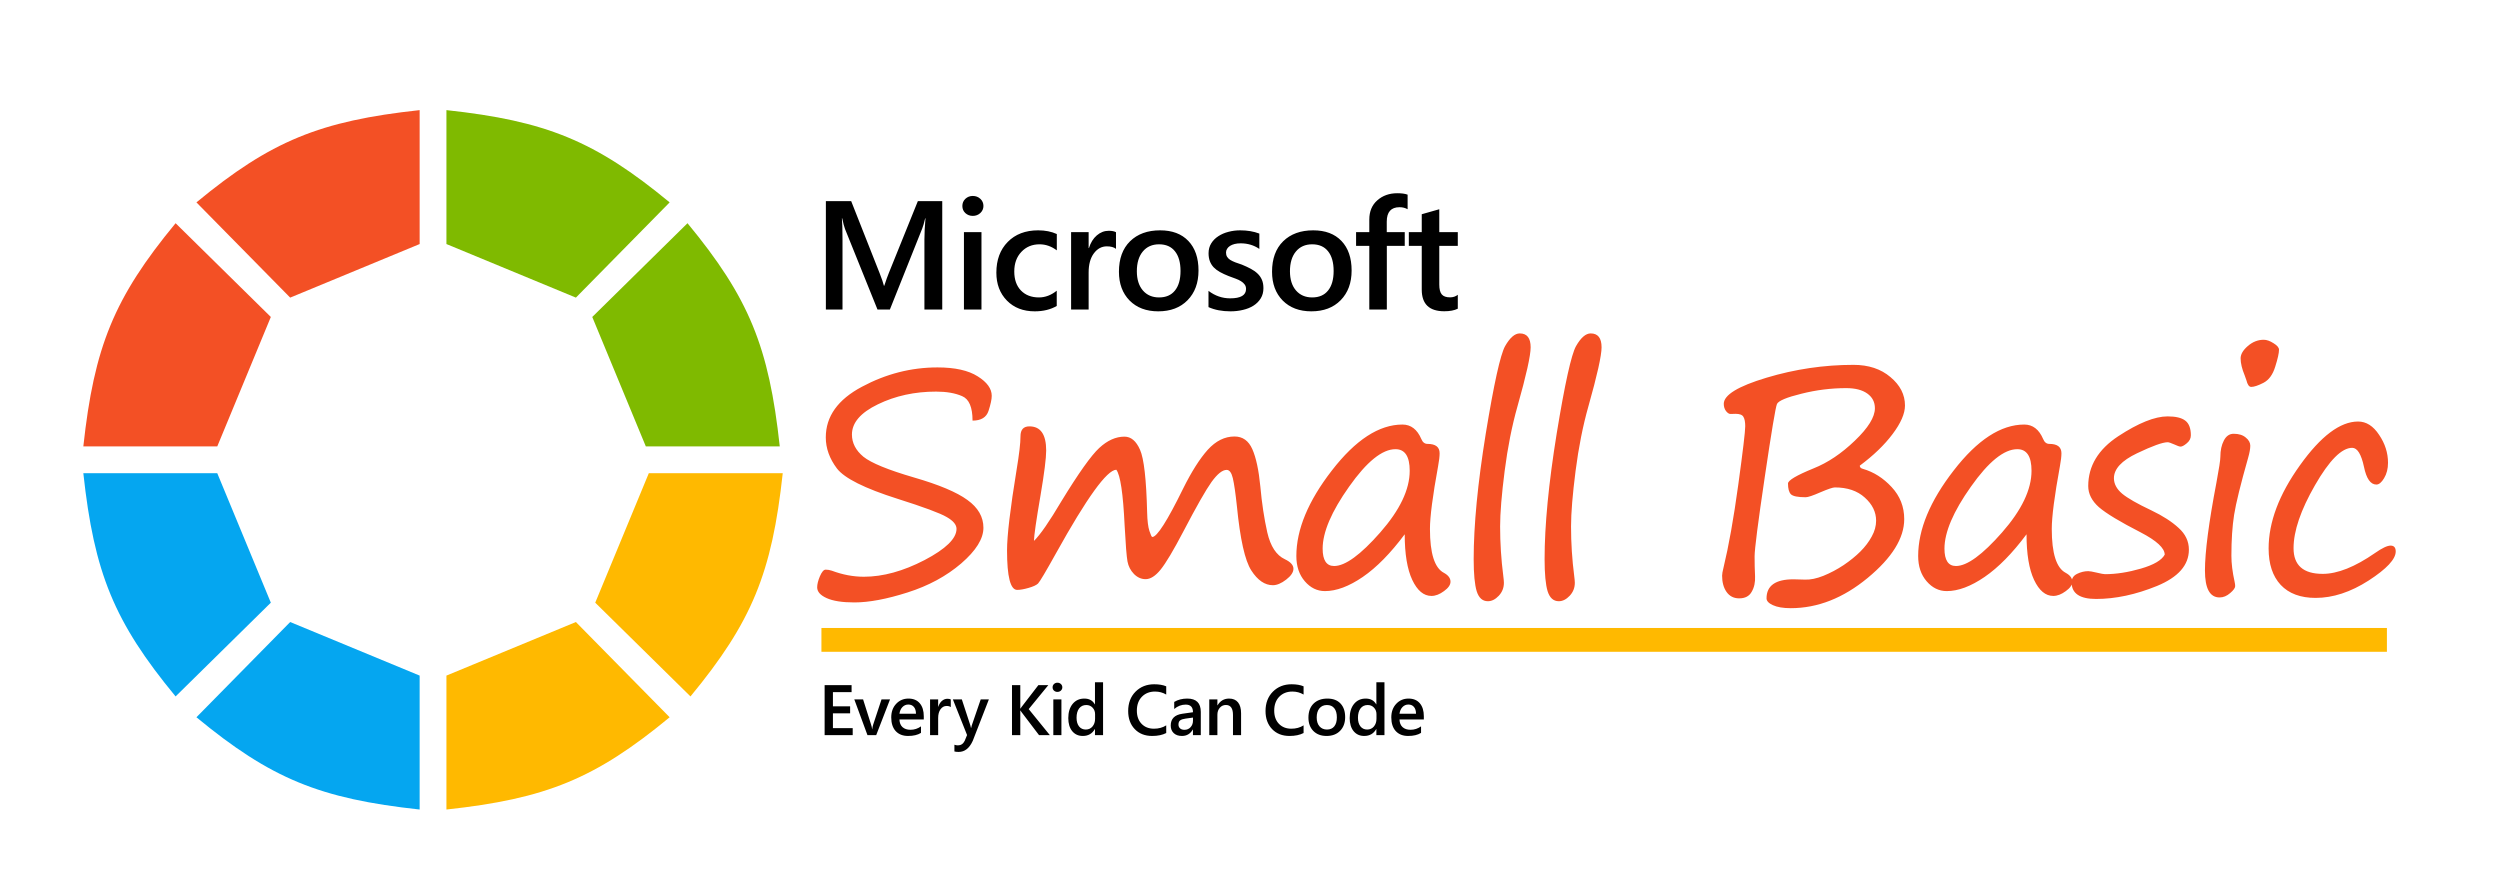 <svg width="840" height="300" viewBox="0 0 840 300" fill="none" xmlns="http://www.w3.org/2000/svg">
  <path d="M193.5 100L225 68C199.97 47.344 183.51 40.635 150 37V82L193.5 100Z" fill="#7FBA00"/>
  <path d="M97.5 100L66 68C91.03 47.344 107.49 40.635 141 37V82L97.5 100Z" fill="#F35025"/>
  <path d="M193.5 209L225 241C199.97 261.656 183.51 268.365 150 272V227L193.5 209Z" fill="#FFB900"/>
  <path d="M97.5 209L66 241C91.03 261.656 107.49 268.365 141 272V227L97.5 209Z" fill="#05A6F0"/>
  <path d="M91 106.5L59 75C38.344 100.03 31.635 116.49 28 150H73L91 106.5Z" fill="#F35025"/>
  <path d="M199 106.5L231 75C251.656 100.03 258.365 116.49 262 150H217L199 106.5Z" fill="#7FBA00"/>
  <path d="M91 202.5L59 234C38.344 208.97 31.635 192.51 28 159H73L91 202.5Z" fill="#05A6F0"/>
  <path d="M200 202.5L232 234C252.656 208.97 259.365 192.51 263 159H218L200 202.5Z" fill="#FFB900"/>
  <path d="M286.508 247H277.074V230.195H286.133V232.562H279.863V237.32H285.641V239.676H279.863V244.645H286.508V247ZM299.047 235L294.407 247H291.465L287.047 235H290L292.661 243.391C292.864 244.008 292.989 244.547 293.036 245.008H293.071C293.141 244.43 293.25 243.906 293.399 243.438L296.188 235H299.047ZM310.392 241.738H302.212C302.243 242.848 302.583 243.703 303.231 244.305C303.888 244.906 304.786 245.207 305.927 245.207C307.208 245.207 308.384 244.824 309.454 244.059V246.25C308.36 246.938 306.915 247.281 305.118 247.281C303.353 247.281 301.966 246.738 300.958 245.652C299.958 244.559 299.458 243.023 299.458 241.047C299.458 239.18 300.009 237.66 301.11 236.488C302.22 235.309 303.595 234.719 305.235 234.719C306.876 234.719 308.145 235.246 309.044 236.301C309.942 237.355 310.392 238.82 310.392 240.695V241.738ZM307.767 239.816C307.759 238.84 307.528 238.082 307.075 237.543C306.622 236.996 305.997 236.723 305.2 236.723C304.419 236.723 303.755 237.008 303.208 237.578C302.669 238.148 302.337 238.895 302.212 239.816H307.767ZM319.462 237.59C319.134 237.332 318.662 237.203 318.044 237.203C317.24 237.203 316.568 237.566 316.029 238.293C315.49 239.02 315.22 240.008 315.22 241.258V247H312.501V235H315.22V237.473H315.267C315.533 236.629 315.939 235.973 316.486 235.504C317.04 235.027 317.658 234.789 318.337 234.789C318.83 234.789 319.205 234.863 319.462 235.012V237.59ZM332.26 235L326.846 248.922C325.721 251.406 324.143 252.648 322.111 252.648C321.541 252.648 321.064 252.598 320.682 252.496V250.234C321.111 250.375 321.502 250.445 321.853 250.445C322.869 250.445 323.627 249.945 324.127 248.945L324.935 246.977L320.166 235H323.178L326.037 243.719C326.068 243.828 326.139 244.117 326.248 244.586H326.307C326.346 244.406 326.416 244.125 326.518 243.742L329.518 235H332.26ZM352.745 247H349.112L343.265 239.312C343.046 239.023 342.913 238.828 342.866 238.727H342.819V247H340.03V230.195H342.819V238.094H342.866C342.96 237.922 343.093 237.73 343.265 237.52L348.901 230.195H352.241L345.643 238.258L352.745 247ZM355.288 232.48C354.843 232.48 354.46 232.336 354.14 232.047C353.827 231.758 353.671 231.391 353.671 230.945C353.671 230.5 353.827 230.129 354.14 229.832C354.46 229.535 354.843 229.387 355.288 229.387C355.749 229.387 356.14 229.535 356.46 229.832C356.781 230.129 356.941 230.5 356.941 230.945C356.941 231.367 356.781 231.73 356.46 232.035C356.14 232.332 355.749 232.48 355.288 232.48ZM356.636 247H353.917V235H356.636V247ZM370.629 247H367.91V244.961H367.863C366.988 246.508 365.64 247.281 363.82 247.281C362.344 247.281 361.16 246.746 360.269 245.676C359.387 244.598 358.945 243.133 358.945 241.281C358.945 239.297 359.433 237.707 360.41 236.512C361.394 235.316 362.703 234.719 364.336 234.719C365.953 234.719 367.129 235.367 367.863 236.664H367.91V229.234H370.629V247ZM367.945 241.516V239.945C367.945 239.094 367.668 238.371 367.113 237.777C366.558 237.184 365.851 236.887 364.992 236.887C363.976 236.887 363.176 237.266 362.59 238.023C362.012 238.781 361.723 239.832 361.723 241.176C361.723 242.395 362 243.359 362.555 244.07C363.117 244.773 363.871 245.125 364.816 245.125C365.746 245.125 366.5 244.785 367.078 244.105C367.656 243.418 367.945 242.555 367.945 241.516ZM391.852 246.297C390.587 246.953 389.012 247.281 387.13 247.281C384.692 247.281 382.739 246.512 381.27 244.973C379.802 243.434 379.067 241.414 379.067 238.914C379.067 236.227 379.891 234.055 381.54 232.398C383.196 230.742 385.286 229.914 387.809 229.914C389.434 229.914 390.782 230.145 391.852 230.605V233.371C390.72 232.699 389.47 232.363 388.102 232.363C386.282 232.363 384.805 232.945 383.673 234.109C382.548 235.273 381.985 236.828 381.985 238.773C381.985 240.625 382.512 242.102 383.567 243.203C384.622 244.297 386.009 244.844 387.727 244.844C389.313 244.844 390.688 244.469 391.852 243.719V246.297ZM403.466 247H400.829V245.125H400.783C399.954 246.562 398.74 247.281 397.138 247.281C395.958 247.281 395.033 246.961 394.361 246.32C393.697 245.68 393.365 244.832 393.365 243.777C393.365 241.512 394.669 240.191 397.279 239.816L400.841 239.312C400.841 237.602 400.029 236.746 398.404 236.746C396.974 236.746 395.685 237.238 394.536 238.223V235.844C395.802 235.094 397.263 234.719 398.919 234.719C401.95 234.719 403.466 236.211 403.466 239.195V247ZM400.841 241.105L398.322 241.457C397.54 241.559 396.95 241.75 396.552 242.031C396.161 242.305 395.966 242.789 395.966 243.484C395.966 243.992 396.146 244.41 396.505 244.738C396.872 245.059 397.361 245.219 397.97 245.219C398.798 245.219 399.482 244.93 400.021 244.352C400.568 243.766 400.841 243.031 400.841 242.148V241.105ZM417.002 247H414.283V240.238C414.283 237.996 413.49 236.875 411.904 236.875C411.076 236.875 410.392 237.188 409.853 237.812C409.314 238.43 409.045 239.211 409.045 240.156V247H406.314V235H409.045V236.992H409.092C409.99 235.477 411.287 234.719 412.982 234.719C414.287 234.719 415.283 235.145 415.97 235.996C416.658 236.84 417.002 238.062 417.002 239.664V247ZM438.003 246.297C436.737 246.953 435.163 247.281 433.28 247.281C430.842 247.281 428.889 246.512 427.421 244.973C425.952 243.434 425.217 241.414 425.217 238.914C425.217 236.227 426.042 234.055 427.69 232.398C429.346 230.742 431.436 229.914 433.96 229.914C435.585 229.914 436.932 230.145 438.003 230.605V233.371C436.87 232.699 435.62 232.363 434.253 232.363C432.432 232.363 430.956 232.945 429.823 234.109C428.698 235.273 428.135 236.828 428.135 238.773C428.135 240.625 428.663 242.102 429.717 243.203C430.772 244.297 432.159 244.844 433.878 244.844C435.464 244.844 436.839 244.469 438.003 243.719V246.297ZM445.726 247.281C443.874 247.281 442.394 246.723 441.284 245.605C440.183 244.48 439.632 242.992 439.632 241.141C439.632 239.125 440.206 237.551 441.355 236.418C442.511 235.285 444.066 234.719 446.019 234.719C447.894 234.719 449.355 235.27 450.402 236.371C451.448 237.473 451.972 239 451.972 240.953C451.972 242.867 451.405 244.402 450.273 245.559C449.148 246.707 447.632 247.281 445.726 247.281ZM445.855 236.887C444.792 236.887 443.952 237.258 443.335 238C442.718 238.742 442.409 239.766 442.409 241.07C442.409 242.328 442.722 243.32 443.347 244.047C443.972 244.766 444.808 245.125 445.855 245.125C446.925 245.125 447.745 244.77 448.316 244.059C448.894 243.348 449.183 242.336 449.183 241.023C449.183 239.703 448.894 238.684 448.316 237.965C447.745 237.246 446.925 236.887 445.855 236.887ZM465.179 247H462.461V244.961H462.414C461.539 246.508 460.191 247.281 458.371 247.281C456.894 247.281 455.711 246.746 454.82 245.676C453.937 244.598 453.496 243.133 453.496 241.281C453.496 239.297 453.984 237.707 454.961 236.512C455.945 235.316 457.254 234.719 458.886 234.719C460.504 234.719 461.679 235.367 462.414 236.664H462.461V229.234H465.179V247ZM462.496 241.516V239.945C462.496 239.094 462.218 238.371 461.664 237.777C461.109 237.184 460.402 236.887 459.543 236.887C458.527 236.887 457.726 237.266 457.14 238.023C456.562 238.781 456.273 239.832 456.273 241.176C456.273 242.395 456.55 243.359 457.105 244.07C457.668 244.773 458.422 245.125 459.367 245.125C460.297 245.125 461.05 244.785 461.629 244.105C462.207 243.418 462.496 242.555 462.496 241.516ZM478.41 241.738H470.231C470.262 242.848 470.602 243.703 471.25 244.305C471.906 244.906 472.805 245.207 473.945 245.207C475.227 245.207 476.402 244.824 477.473 244.059V246.25C476.379 246.938 474.934 247.281 473.137 247.281C471.371 247.281 469.985 246.738 468.977 245.652C467.977 244.559 467.477 243.023 467.477 241.047C467.477 239.18 468.027 237.66 469.129 236.488C470.238 235.309 471.613 234.719 473.254 234.719C474.895 234.719 476.164 235.246 477.063 236.301C477.961 237.355 478.41 238.82 478.41 240.695V241.738ZM475.785 239.816C475.777 238.84 475.547 238.082 475.094 237.543C474.641 236.996 474.016 236.723 473.219 236.723C472.438 236.723 471.774 237.008 471.227 237.578C470.688 238.148 470.356 238.895 470.231 239.816H475.785Z" fill="black"/>
  <line x1="276" y1="215" x2="802" y2="215" stroke="#FFB900" stroke-width="8"/>
  <path d="M326.773 141.328C326.773 136.826 325.605 134.083 323.27 133.102C320.934 132.086 318.022 131.578 314.535 131.578C307.358 131.578 300.841 133 294.984 135.844C289.161 138.654 286.25 142.039 286.25 146C286.25 148.844 287.536 151.332 290.109 153.465C292.716 155.564 298.37 157.883 307.07 160.422C315.5 162.859 321.492 165.382 325.047 167.988C328.635 170.561 330.43 173.676 330.43 177.332C330.43 181.022 327.941 185.017 322.965 189.316C317.988 193.582 311.979 196.832 304.938 199.066C297.93 201.301 291.971 202.418 287.062 202.418C282.966 202.418 279.852 201.927 277.719 200.945C275.62 199.997 274.57 198.796 274.57 197.34C274.57 196.324 274.875 195.089 275.484 193.633C276.128 192.143 276.771 191.398 277.414 191.398C278.091 191.398 278.785 191.517 279.496 191.754C283.118 193.108 286.707 193.785 290.262 193.785C296.66 193.785 303.448 191.923 310.625 188.199C317.802 184.441 321.391 180.938 321.391 177.688C321.391 176.299 320.29 174.979 318.09 173.727C315.923 172.44 310.405 170.392 301.535 167.582C290.533 164.095 283.762 160.71 281.223 157.426C278.717 154.108 277.465 150.621 277.465 146.965C277.465 139.923 281.51 134.253 289.602 129.953C297.693 125.62 306.156 123.453 314.992 123.453C320.849 123.453 325.352 124.452 328.5 126.449C331.648 128.413 333.223 130.596 333.223 133C333.223 134.151 332.867 135.827 332.156 138.027C331.445 140.228 329.651 141.328 326.773 141.328ZM375.08 157.832C371.931 157.9 365.194 167.227 354.869 185.812C351.382 192.076 349.351 195.495 348.775 196.07C348.2 196.612 347.133 197.103 345.576 197.543C344.052 197.983 342.783 198.203 341.767 198.203C339.499 198.203 338.365 193.785 338.365 184.949C338.365 179.973 339.431 170.967 341.564 157.934C342.444 152.652 342.884 148.878 342.884 146.609C342.884 144.375 343.883 143.258 345.881 143.258C349.638 143.258 351.517 145.966 351.517 151.383C351.517 153.922 350.891 158.898 349.638 166.312C348.183 174.776 347.438 179.922 347.404 181.75C349.503 179.719 352.584 175.267 356.646 168.395C362.401 158.983 366.633 153.025 369.342 150.52C372.084 147.98 374.911 146.711 377.822 146.711C380.023 146.711 381.766 148.184 383.052 151.129C384.373 154.074 385.168 161.099 385.439 172.203C385.507 174.979 385.761 177.044 386.201 178.398C386.641 179.753 386.963 180.43 387.166 180.43C388.757 180.43 392.21 175.013 397.525 164.18C400.369 158.458 403.128 154.108 405.802 151.129C408.511 148.15 411.507 146.66 414.791 146.66C417.533 146.66 419.53 148.082 420.783 150.926C422.036 153.736 422.933 157.917 423.474 163.469C423.982 169.089 424.761 174.234 425.81 178.906C426.894 183.578 428.857 186.574 431.701 187.895C433.631 188.809 434.595 189.875 434.595 191.094C434.595 192.279 433.783 193.497 432.158 194.75C430.533 196.003 429.043 196.629 427.689 196.629C424.981 196.629 422.56 194.97 420.427 191.652C418.295 188.335 416.687 181.158 415.603 170.121C415.129 165.686 414.672 162.538 414.232 160.676C413.792 158.814 413.098 157.883 412.15 157.883C410.728 157.883 409.036 159.237 407.072 161.945C405.142 164.654 402.011 170.155 397.677 178.449C394.292 184.915 391.719 189.232 389.959 191.398C388.232 193.531 386.556 194.598 384.931 194.598C383.476 194.598 382.172 194.022 381.021 192.871C379.87 191.686 379.142 190.281 378.838 188.656C378.533 186.997 378.211 182.952 377.873 176.52C377.365 165.822 376.434 159.592 375.08 157.832ZM471.984 179.516C467.244 185.88 462.555 190.654 457.917 193.836C453.279 197.018 449.031 198.609 445.171 198.609C442.565 198.609 440.313 197.509 438.417 195.309C436.522 193.108 435.574 190.281 435.574 186.828C435.574 177.924 439.552 168.344 447.507 158.086C455.463 147.794 463.368 142.648 471.222 142.648C474.066 142.648 476.182 144.273 477.57 147.523C478.01 148.607 478.704 149.148 479.652 149.148C482.36 149.148 483.714 150.198 483.714 152.297C483.714 153.346 483.545 154.785 483.206 156.613C481.378 166.6 480.464 173.642 480.464 177.738C480.464 185.931 482.022 190.84 485.136 192.465C486.626 193.277 487.371 194.276 487.371 195.461C487.371 196.51 486.643 197.56 485.187 198.609C483.731 199.693 482.326 200.234 480.972 200.234C478.365 200.234 476.216 198.44 474.523 194.852C472.83 191.263 471.984 186.151 471.984 179.516ZM468.886 150.926C464.417 150.926 459.221 155.124 453.296 163.52C447.372 171.882 444.41 178.822 444.41 184.34C444.41 188.233 445.696 190.18 448.269 190.18C451.993 190.18 457.156 186.422 463.757 178.906C470.359 171.391 473.66 164.484 473.66 158.188C473.66 153.346 472.068 150.926 468.886 150.926ZM510.642 112.027C513.079 112.027 514.298 113.585 514.298 116.699C514.298 119.475 512.825 126.077 509.88 136.504C508.018 143.072 506.579 150.316 505.564 158.238C504.548 166.16 504.04 172.372 504.04 176.875C504.04 182.461 504.396 188.013 505.107 193.531C505.242 194.581 505.31 195.342 505.31 195.816C505.31 197.509 504.734 198.965 503.583 200.184C502.432 201.402 501.213 202.012 499.927 202.012C498.133 202.012 496.88 200.895 496.169 198.66C495.492 196.426 495.154 192.82 495.154 187.844C495.154 176.503 496.508 162.453 499.216 145.695C501.958 128.938 504.125 119.137 505.716 116.293C507.341 113.449 508.983 112.027 510.642 112.027ZM534.472 112.027C536.909 112.027 538.128 113.585 538.128 116.699C538.128 119.475 536.655 126.077 533.71 136.504C531.848 143.072 530.409 150.316 529.393 158.238C528.378 166.16 527.87 172.372 527.87 176.875C527.87 182.461 528.225 188.013 528.936 193.531C529.072 194.581 529.14 195.342 529.14 195.816C529.14 197.509 528.564 198.965 527.413 200.184C526.262 201.402 525.043 202.012 523.757 202.012C521.962 202.012 520.71 200.895 519.999 198.66C519.322 196.426 518.983 192.82 518.983 187.844C518.983 176.503 520.337 162.453 523.046 145.695C525.788 128.938 527.955 119.137 529.546 116.293C531.171 113.449 532.813 112.027 534.472 112.027ZM624.889 156.461C624.889 157.003 625.228 157.358 625.905 157.527C629.561 158.577 632.794 160.625 635.604 163.672C638.414 166.685 639.819 170.273 639.819 174.438C639.819 180.836 635.722 187.421 627.53 194.191C619.337 200.962 610.721 204.348 601.682 204.348C599.143 204.348 597.146 204.009 595.69 203.332C594.268 202.689 593.557 201.927 593.557 201.047C593.557 196.781 596.57 194.648 602.596 194.648C603.442 194.648 604.746 194.682 606.506 194.75C608.3 194.818 610.349 194.395 612.651 193.48C614.987 192.533 617.255 191.331 619.455 189.875C621.656 188.385 623.535 186.862 625.092 185.305C626.683 183.714 627.953 182.038 628.901 180.277C629.883 178.517 630.373 176.74 630.373 174.945C630.373 172.034 629.104 169.444 626.565 167.176C624.06 164.908 620.708 163.773 616.51 163.773C615.833 163.773 614.225 164.315 611.686 165.398C609.147 166.516 607.488 167.074 606.709 167.074C604.069 167.074 602.41 166.736 601.733 166.059C601.09 165.382 600.768 164.18 600.768 162.453C600.768 161.404 603.629 159.711 609.35 157.375C614.123 155.479 618.745 152.382 623.213 148.082C627.716 143.783 629.967 140.143 629.967 137.164C629.967 135.099 629.121 133.457 627.428 132.238C625.735 131.02 623.366 130.41 620.319 130.41C615.274 130.41 610.264 131.036 605.287 132.289C600.311 133.508 597.569 134.659 597.061 135.742C596.587 136.826 595.216 145.035 592.948 160.371C590.679 175.673 589.545 184.526 589.545 186.93C589.545 189.299 589.596 191.517 589.698 193.582C589.799 195.613 589.427 197.357 588.58 198.812C587.768 200.302 586.363 201.047 584.366 201.047C582.537 201.047 581.116 200.319 580.1 198.863C579.118 197.441 578.627 195.63 578.627 193.43C578.627 192.854 578.78 191.974 579.084 190.789C580.845 183.51 582.504 174.201 584.061 162.859C585.618 151.518 586.397 144.967 586.397 143.207C586.397 141.785 586.194 140.736 585.787 140.059C585.415 139.382 584.535 139.043 583.147 139.043C582.605 139.043 582.064 139.06 581.522 139.094C581.014 139.128 580.489 138.806 579.948 138.129C579.44 137.452 579.186 136.639 579.186 135.691C579.186 132.712 583.976 129.784 593.557 126.906C603.138 124.029 612.871 122.59 622.756 122.59C627.834 122.59 631.981 123.961 635.198 126.703C638.448 129.411 640.073 132.594 640.073 136.25C640.073 138.958 638.685 142.158 635.909 145.848C633.166 149.504 629.493 153.042 624.889 156.461ZM680.914 179.516C676.175 185.88 671.486 190.654 666.848 193.836C662.21 197.018 657.961 198.609 654.102 198.609C651.495 198.609 649.244 197.509 647.348 195.309C645.452 193.108 644.504 190.281 644.504 186.828C644.504 177.924 648.482 168.344 656.438 158.086C664.393 147.794 672.298 142.648 680.152 142.648C682.996 142.648 685.112 144.273 686.5 147.523C686.94 148.607 687.634 149.148 688.582 149.148C691.29 149.148 692.645 150.198 692.645 152.297C692.645 153.346 692.475 154.785 692.137 156.613C690.309 166.6 689.395 173.642 689.395 177.738C689.395 185.931 690.952 190.84 694.066 192.465C695.556 193.277 696.301 194.276 696.301 195.461C696.301 196.51 695.573 197.56 694.117 198.609C692.662 199.693 691.257 200.234 689.902 200.234C687.296 200.234 685.146 198.44 683.453 194.852C681.761 191.263 680.914 186.151 680.914 179.516ZM677.816 150.926C673.348 150.926 668.151 155.124 662.227 163.52C656.302 171.882 653.34 178.822 653.34 184.34C653.34 188.233 654.626 190.18 657.199 190.18C660.923 190.18 666.086 186.422 672.688 178.906C679.289 171.391 682.59 164.484 682.59 158.188C682.59 153.346 680.999 150.926 677.816 150.926ZM727.342 186.371C727.342 184.171 724.633 181.665 719.217 178.855C712.344 175.335 707.689 172.525 705.252 170.426C702.848 168.293 701.646 165.923 701.646 163.316C701.646 156.579 705.015 150.993 711.752 146.559C718.523 142.124 724.041 139.906 728.306 139.906C731.049 139.906 733.029 140.38 734.248 141.328C735.5 142.276 736.127 143.918 736.127 146.254C736.127 147.303 735.67 148.201 734.756 148.945C733.875 149.69 733.181 150.062 732.674 150.062C732.301 150.062 731.573 149.809 730.49 149.301C729.407 148.827 728.696 148.59 728.357 148.59C726.665 148.59 723.228 149.826 718.049 152.297C712.869 154.768 710.279 157.561 710.279 160.676C710.279 162.572 711.193 164.298 713.021 165.855C714.849 167.379 718.133 169.258 722.873 171.492C726.698 173.32 729.745 175.284 732.013 177.383C734.316 179.448 735.467 181.885 735.467 184.695C735.467 189.875 731.895 193.938 724.752 196.883C717.609 199.794 710.787 201.25 704.287 201.25C698.803 201.25 696.06 199.388 696.06 195.664C696.06 194.378 696.67 193.43 697.888 192.82C699.141 192.211 700.394 191.906 701.646 191.906C702.154 191.906 703.119 192.076 704.541 192.414C705.929 192.753 706.843 192.922 707.283 192.922C711.041 192.922 715.069 192.296 719.369 191.043C723.668 189.79 726.326 188.233 727.342 186.371ZM756.402 130.004C755.691 130.004 755.149 129.242 754.777 127.719C754.641 127.245 754.455 126.72 754.218 126.145C753.304 123.944 752.847 122.031 752.847 120.406C752.847 119.052 753.643 117.681 755.234 116.293C756.859 114.871 758.653 114.16 760.617 114.16C761.599 114.16 762.699 114.549 763.918 115.328C765.136 116.073 765.746 116.801 765.746 117.512C765.746 118.629 765.322 120.525 764.476 123.199C763.664 125.874 762.343 127.685 760.515 128.633C758.721 129.547 757.35 130.004 756.402 130.004ZM749.75 186.727C749.75 189.299 750.105 192.194 750.816 195.41C750.951 196.02 751.019 196.527 751.019 196.934C751.019 197.543 750.461 198.322 749.343 199.27C748.226 200.251 747.041 200.742 745.789 200.742C742.505 200.742 740.863 197.729 740.863 191.703C740.863 185.474 742.149 175.622 744.722 162.148C745.602 157.443 746.043 154.548 746.043 153.465C746.043 151.332 746.432 149.521 747.211 148.031C747.989 146.508 749.089 145.746 750.511 145.746C752.238 145.746 753.592 146.169 754.574 147.016C755.589 147.828 756.097 148.742 756.097 149.758C756.097 150.773 755.86 152.111 755.386 153.77C752.847 162.707 751.273 169.105 750.664 172.965C750.054 176.824 749.75 181.411 749.75 186.727ZM778.048 200.895C772.97 200.895 769.06 199.439 766.318 196.527C763.609 193.616 762.255 189.536 762.255 184.289C762.255 175.453 765.759 166.143 772.767 156.359C779.775 146.542 786.292 141.633 792.318 141.633C795.06 141.633 797.413 143.122 799.376 146.102C801.374 149.047 802.372 152.178 802.372 155.496C802.372 157.493 801.932 159.22 801.052 160.676C800.206 162.098 799.342 162.809 798.462 162.809C796.499 162.809 795.111 160.828 794.298 156.867C793.384 152.602 792.064 150.469 790.337 150.469C786.816 150.469 782.652 154.65 777.845 163.012C773.038 171.374 770.634 178.432 770.634 184.188C770.634 189.943 773.901 192.82 780.435 192.82C785.411 192.82 791.268 190.484 798.005 185.812C800.375 184.154 802.118 183.324 803.236 183.324C804.387 183.324 804.962 183.984 804.962 185.305C804.962 187.878 801.932 191.128 795.872 195.055C789.812 198.948 783.871 200.895 778.048 200.895Z" fill="#F35025"/>
  <path d="M316.596 104H310.604V80.438C310.604 78.508 310.722 76.147 310.959 73.353H310.857C310.485 74.945 310.155 76.087 309.867 76.781L299 104H294.836L283.943 76.984C283.639 76.189 283.317 74.978 282.979 73.353H282.877C283.012 74.809 283.08 77.188 283.08 80.488V104H277.494V67.59H286L295.572 91.838C296.3 93.7 296.774 95.088 296.994 96.002H297.121C297.747 94.089 298.255 92.667 298.645 91.736L308.395 67.59H316.596V104ZM326.855 72.541C325.89 72.541 325.06 72.228 324.366 71.602C323.689 70.975 323.351 70.18 323.351 69.215C323.351 68.25 323.689 67.446 324.366 66.803C325.06 66.159 325.89 65.838 326.855 65.838C327.853 65.838 328.7 66.159 329.394 66.803C330.088 67.446 330.435 68.25 330.435 69.215C330.435 70.129 330.088 70.916 329.394 71.576C328.7 72.219 327.853 72.541 326.855 72.541ZM329.774 104H323.884V78H329.774V104ZM355.065 102.807C352.982 104.008 350.52 104.609 347.676 104.609C343.816 104.609 340.702 103.408 338.332 101.004C335.962 98.583 334.777 95.452 334.777 91.609C334.777 87.327 336.047 83.891 338.586 81.301C341.142 78.694 344.553 77.391 348.818 77.391C351.188 77.391 353.279 77.805 355.09 78.635V84.119C353.279 82.765 351.349 82.088 349.301 82.088C346.813 82.088 344.773 82.934 343.182 84.627C341.591 86.303 340.795 88.503 340.795 91.228C340.795 93.92 341.54 96.044 343.029 97.602C344.536 99.159 346.55 99.938 349.072 99.938C351.188 99.938 353.186 99.184 355.065 97.678V102.807ZM374.972 83.611C374.261 83.053 373.237 82.773 371.9 82.773C370.156 82.773 368.7 83.561 367.532 85.135C366.364 86.709 365.78 88.85 365.78 91.559V104H359.89V78H365.78V83.357H365.882C366.457 81.529 367.338 80.107 368.523 79.092C369.724 78.059 371.062 77.543 372.534 77.543C373.601 77.543 374.413 77.704 374.972 78.025V83.611ZM389.166 104.609C385.154 104.609 381.947 103.399 379.543 100.979C377.156 98.541 375.963 95.316 375.963 91.305C375.963 86.938 377.207 83.527 379.695 81.072C382.201 78.618 385.569 77.391 389.801 77.391C393.863 77.391 397.029 78.584 399.297 80.971C401.565 83.357 402.699 86.667 402.699 90.898C402.699 95.046 401.472 98.372 399.018 100.877C396.58 103.365 393.296 104.609 389.166 104.609ZM389.445 82.088C387.143 82.088 385.324 82.892 383.986 84.5C382.649 86.108 381.981 88.326 381.981 91.152C381.981 93.878 382.658 96.027 384.012 97.602C385.366 99.159 387.177 99.938 389.445 99.938C391.764 99.938 393.542 99.167 394.777 97.627C396.03 96.087 396.656 93.894 396.656 91.051C396.656 88.19 396.03 85.981 394.777 84.424C393.542 82.867 391.764 82.088 389.445 82.088ZM406.052 103.188V97.728C408.252 99.404 410.682 100.242 413.339 100.242C416.894 100.242 418.671 99.193 418.671 97.094C418.671 96.501 418.519 96.002 418.214 95.596C417.909 95.172 417.495 94.8 416.97 94.478C416.462 94.157 415.853 93.869 415.142 93.615C414.448 93.361 413.669 93.074 412.806 92.752C411.739 92.329 410.775 91.88 409.911 91.406C409.065 90.932 408.354 90.399 407.779 89.807C407.22 89.197 406.797 88.512 406.509 87.75C406.221 86.988 406.077 86.1 406.077 85.084C406.077 83.831 406.374 82.731 406.966 81.783C407.558 80.818 408.354 80.014 409.353 79.371C410.351 78.711 411.486 78.22 412.755 77.898C414.025 77.56 415.336 77.391 416.691 77.391C419.094 77.391 421.244 77.755 423.14 78.482V83.637C421.312 82.384 419.213 81.758 416.843 81.758C416.098 81.758 415.421 81.834 414.812 81.986C414.219 82.139 413.711 82.35 413.288 82.621C412.865 82.892 412.535 83.222 412.298 83.611C412.061 83.984 411.943 84.398 411.943 84.856C411.943 85.414 412.061 85.888 412.298 86.277C412.535 86.667 412.882 87.014 413.339 87.318C413.813 87.606 414.372 87.877 415.015 88.131C415.675 88.368 416.428 88.63 417.275 88.918C418.392 89.375 419.39 89.841 420.271 90.314C421.168 90.788 421.93 91.33 422.556 91.939C423.182 92.532 423.665 93.226 424.003 94.022C424.342 94.8 424.511 95.731 424.511 96.814C424.511 98.135 424.206 99.286 423.597 100.268C422.988 101.249 422.175 102.062 421.159 102.705C420.144 103.348 418.967 103.822 417.63 104.127C416.31 104.449 414.913 104.609 413.441 104.609C410.597 104.609 408.134 104.135 406.052 103.188ZM440.61 104.609C436.598 104.609 433.39 103.399 430.987 100.979C428.6 98.541 427.406 95.316 427.406 91.305C427.406 86.938 428.651 83.527 431.139 81.072C433.644 78.618 437.013 77.391 441.244 77.391C445.307 77.391 448.472 78.584 450.74 80.971C453.009 83.357 454.143 86.667 454.143 90.898C454.143 95.046 452.916 98.372 450.461 100.877C448.024 103.365 444.74 104.609 440.61 104.609ZM440.889 82.088C438.587 82.088 436.767 82.892 435.43 84.5C434.093 86.108 433.424 88.326 433.424 91.152C433.424 93.878 434.101 96.027 435.455 97.602C436.809 99.159 438.621 99.938 440.889 99.938C443.208 99.938 444.985 99.167 446.221 97.627C447.474 96.087 448.1 93.894 448.1 91.051C448.1 88.19 447.474 85.981 446.221 84.424C444.985 82.867 443.208 82.088 440.889 82.088ZM472.958 70.307C472.163 69.85 471.257 69.621 470.241 69.621C467.381 69.621 465.95 71.238 465.95 74.471V78H471.993V82.621H465.976V104H460.085V82.621H455.642V78H460.085V73.785C460.085 71.043 460.982 68.885 462.777 67.311C464.571 65.719 466.814 64.924 469.505 64.924C470.961 64.924 472.112 65.085 472.958 65.406V70.307ZM489.819 103.721C488.668 104.296 487.153 104.584 485.274 104.584C480.229 104.584 477.707 102.163 477.707 97.322V82.621H473.366V78H477.707V71.982L483.598 70.307V78H489.819V82.621H483.598V95.621C483.598 97.162 483.877 98.262 484.436 98.922C484.994 99.582 485.925 99.912 487.229 99.912C488.228 99.912 489.091 99.624 489.819 99.049V103.721Z" fill="black"/>
</svg>
